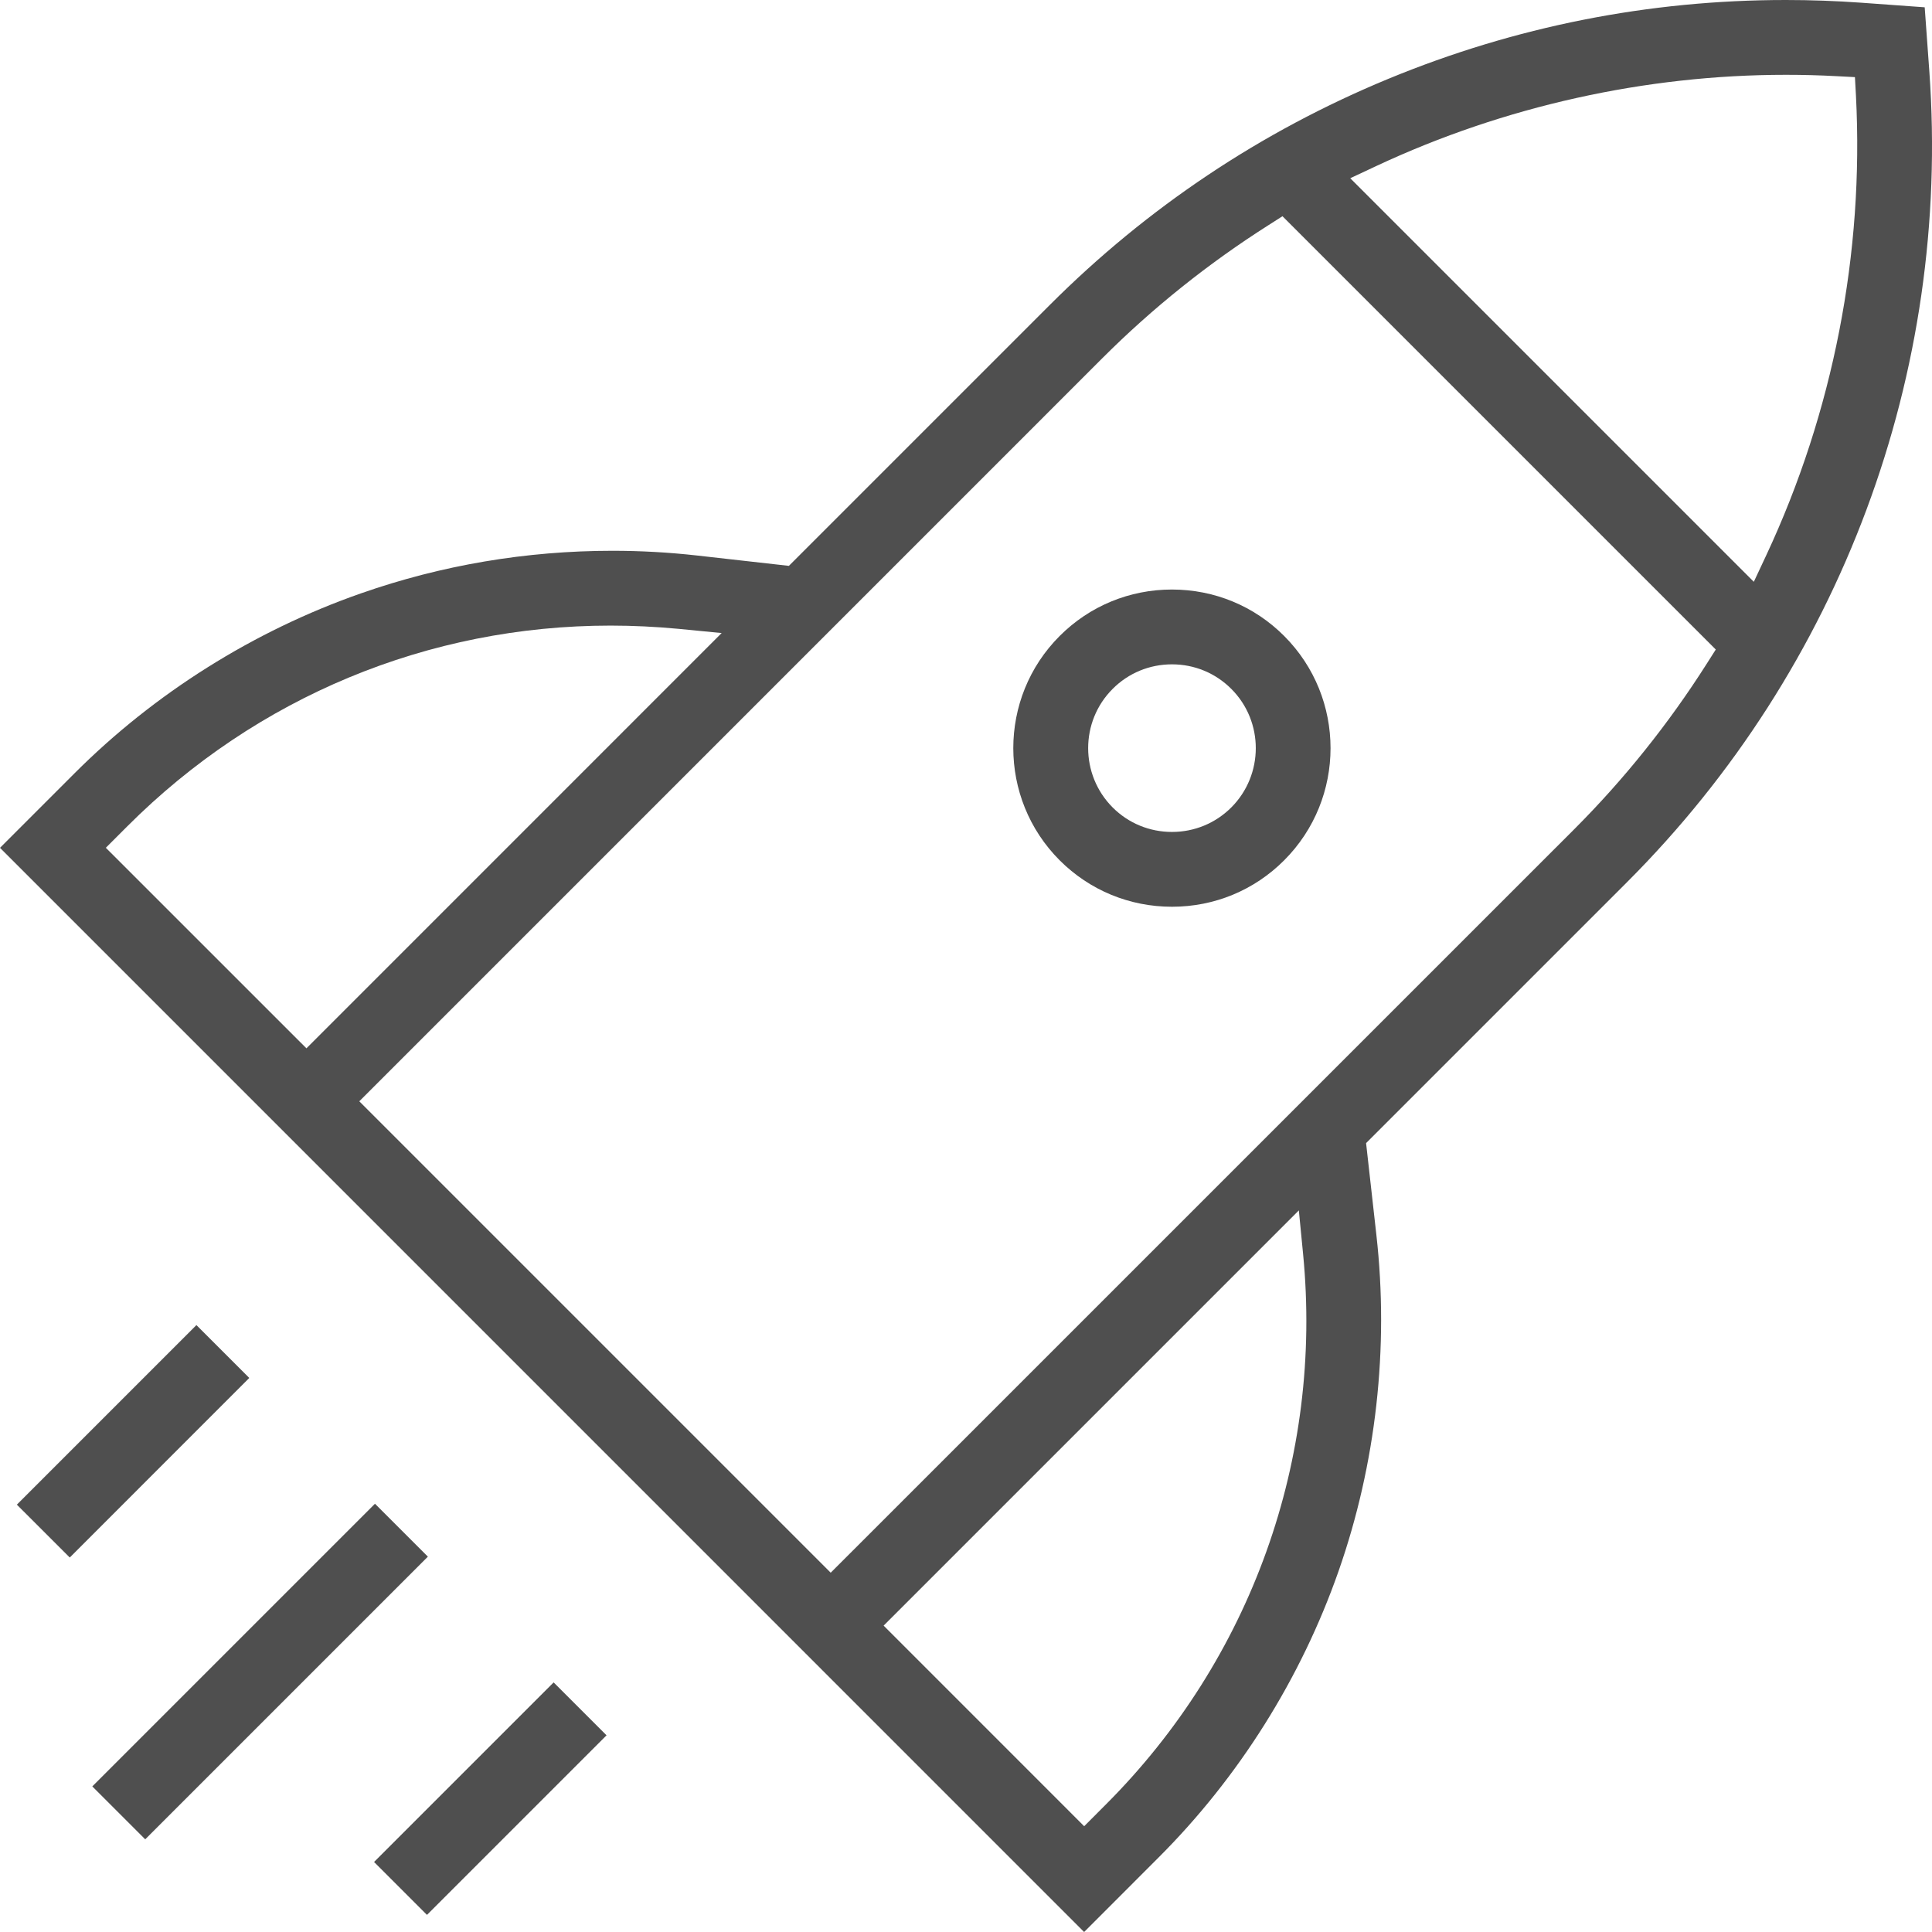 <svg width="36" height="36" viewBox="0 0 36 36" fill="none" xmlns="http://www.w3.org/2000/svg">
<path d="M0 15.798L1.388 14.41C2.882 12.915 4.728 11.756 6.724 11.057C8.228 10.53 9.807 10.263 11.416 10.263C11.941 10.263 12.469 10.293 12.987 10.351L14.7 10.544L19.562 5.682C21.377 3.867 23.498 2.449 25.867 1.47C28.228 0.495 30.72 0 33.276 0C33.741 0 34.211 0.017 34.675 0.05L35.864 0.136L35.95 1.325C36.355 6.945 34.302 12.454 30.317 16.438L25.455 21.3L25.647 23.013C25.884 25.115 25.641 27.28 24.942 29.276C24.243 31.272 23.084 33.118 21.588 34.612L20.201 36L0 15.798ZM16.465 30.291L20.202 34.029L20.603 33.627C23.312 30.918 24.653 27.177 24.281 23.364L24.202 22.554L16.465 30.291ZM23.637 4.195C22.519 4.905 21.479 5.737 20.547 6.668L6.695 20.521L15.479 29.305L29.332 15.453C30.264 14.521 31.096 13.481 31.805 12.364L31.971 12.103L23.897 4.029L23.637 4.195ZM11.378 11.657C7.982 11.657 4.784 12.985 2.373 15.396L1.972 15.797L5.71 19.534L13.447 11.796L12.637 11.717C12.219 11.678 11.795 11.657 11.378 11.657ZM33.278 1.394C30.664 1.394 28.028 1.98 25.657 3.088L25.16 3.321L32.68 10.841L32.913 10.344C34.158 7.68 34.735 4.72 34.583 1.783L34.564 1.437L34.218 1.419C33.905 1.402 33.59 1.394 33.278 1.394Z" fill="#4F4F4F"/>
<path d="M3.66 24.691L0.314 28.037L1.3 29.022L4.645 25.676L3.66 24.691Z" fill="#4F4F4F"/>
<path d="M10.316 31.349L6.97 34.695L7.956 35.681L11.302 32.335L10.316 31.349Z" fill="#4F4F4F"/>
<path d="M6.987 28.02L1.72 33.287L2.706 34.273L7.973 29.006L6.987 28.02Z" fill="#4F4F4F"/>
<path d="M21.838 16.896C21.048 16.896 20.304 16.589 19.746 16.031C18.593 14.878 18.593 13.002 19.746 11.85C20.304 11.292 21.047 10.985 21.837 10.985C22.628 10.985 23.371 11.292 23.928 11.85C25.081 13.003 25.081 14.878 23.928 16.031C23.371 16.589 22.629 16.896 21.838 16.896ZM21.838 12.379C21.42 12.379 21.027 12.541 20.733 12.836C20.124 13.444 20.124 14.436 20.733 15.046C21.028 15.341 21.421 15.502 21.838 15.502C22.256 15.502 22.648 15.34 22.943 15.046C23.552 14.436 23.552 13.444 22.943 12.836C22.648 12.541 22.256 12.379 21.838 12.379Z" fill="#4F4F4F"/>
</svg>
